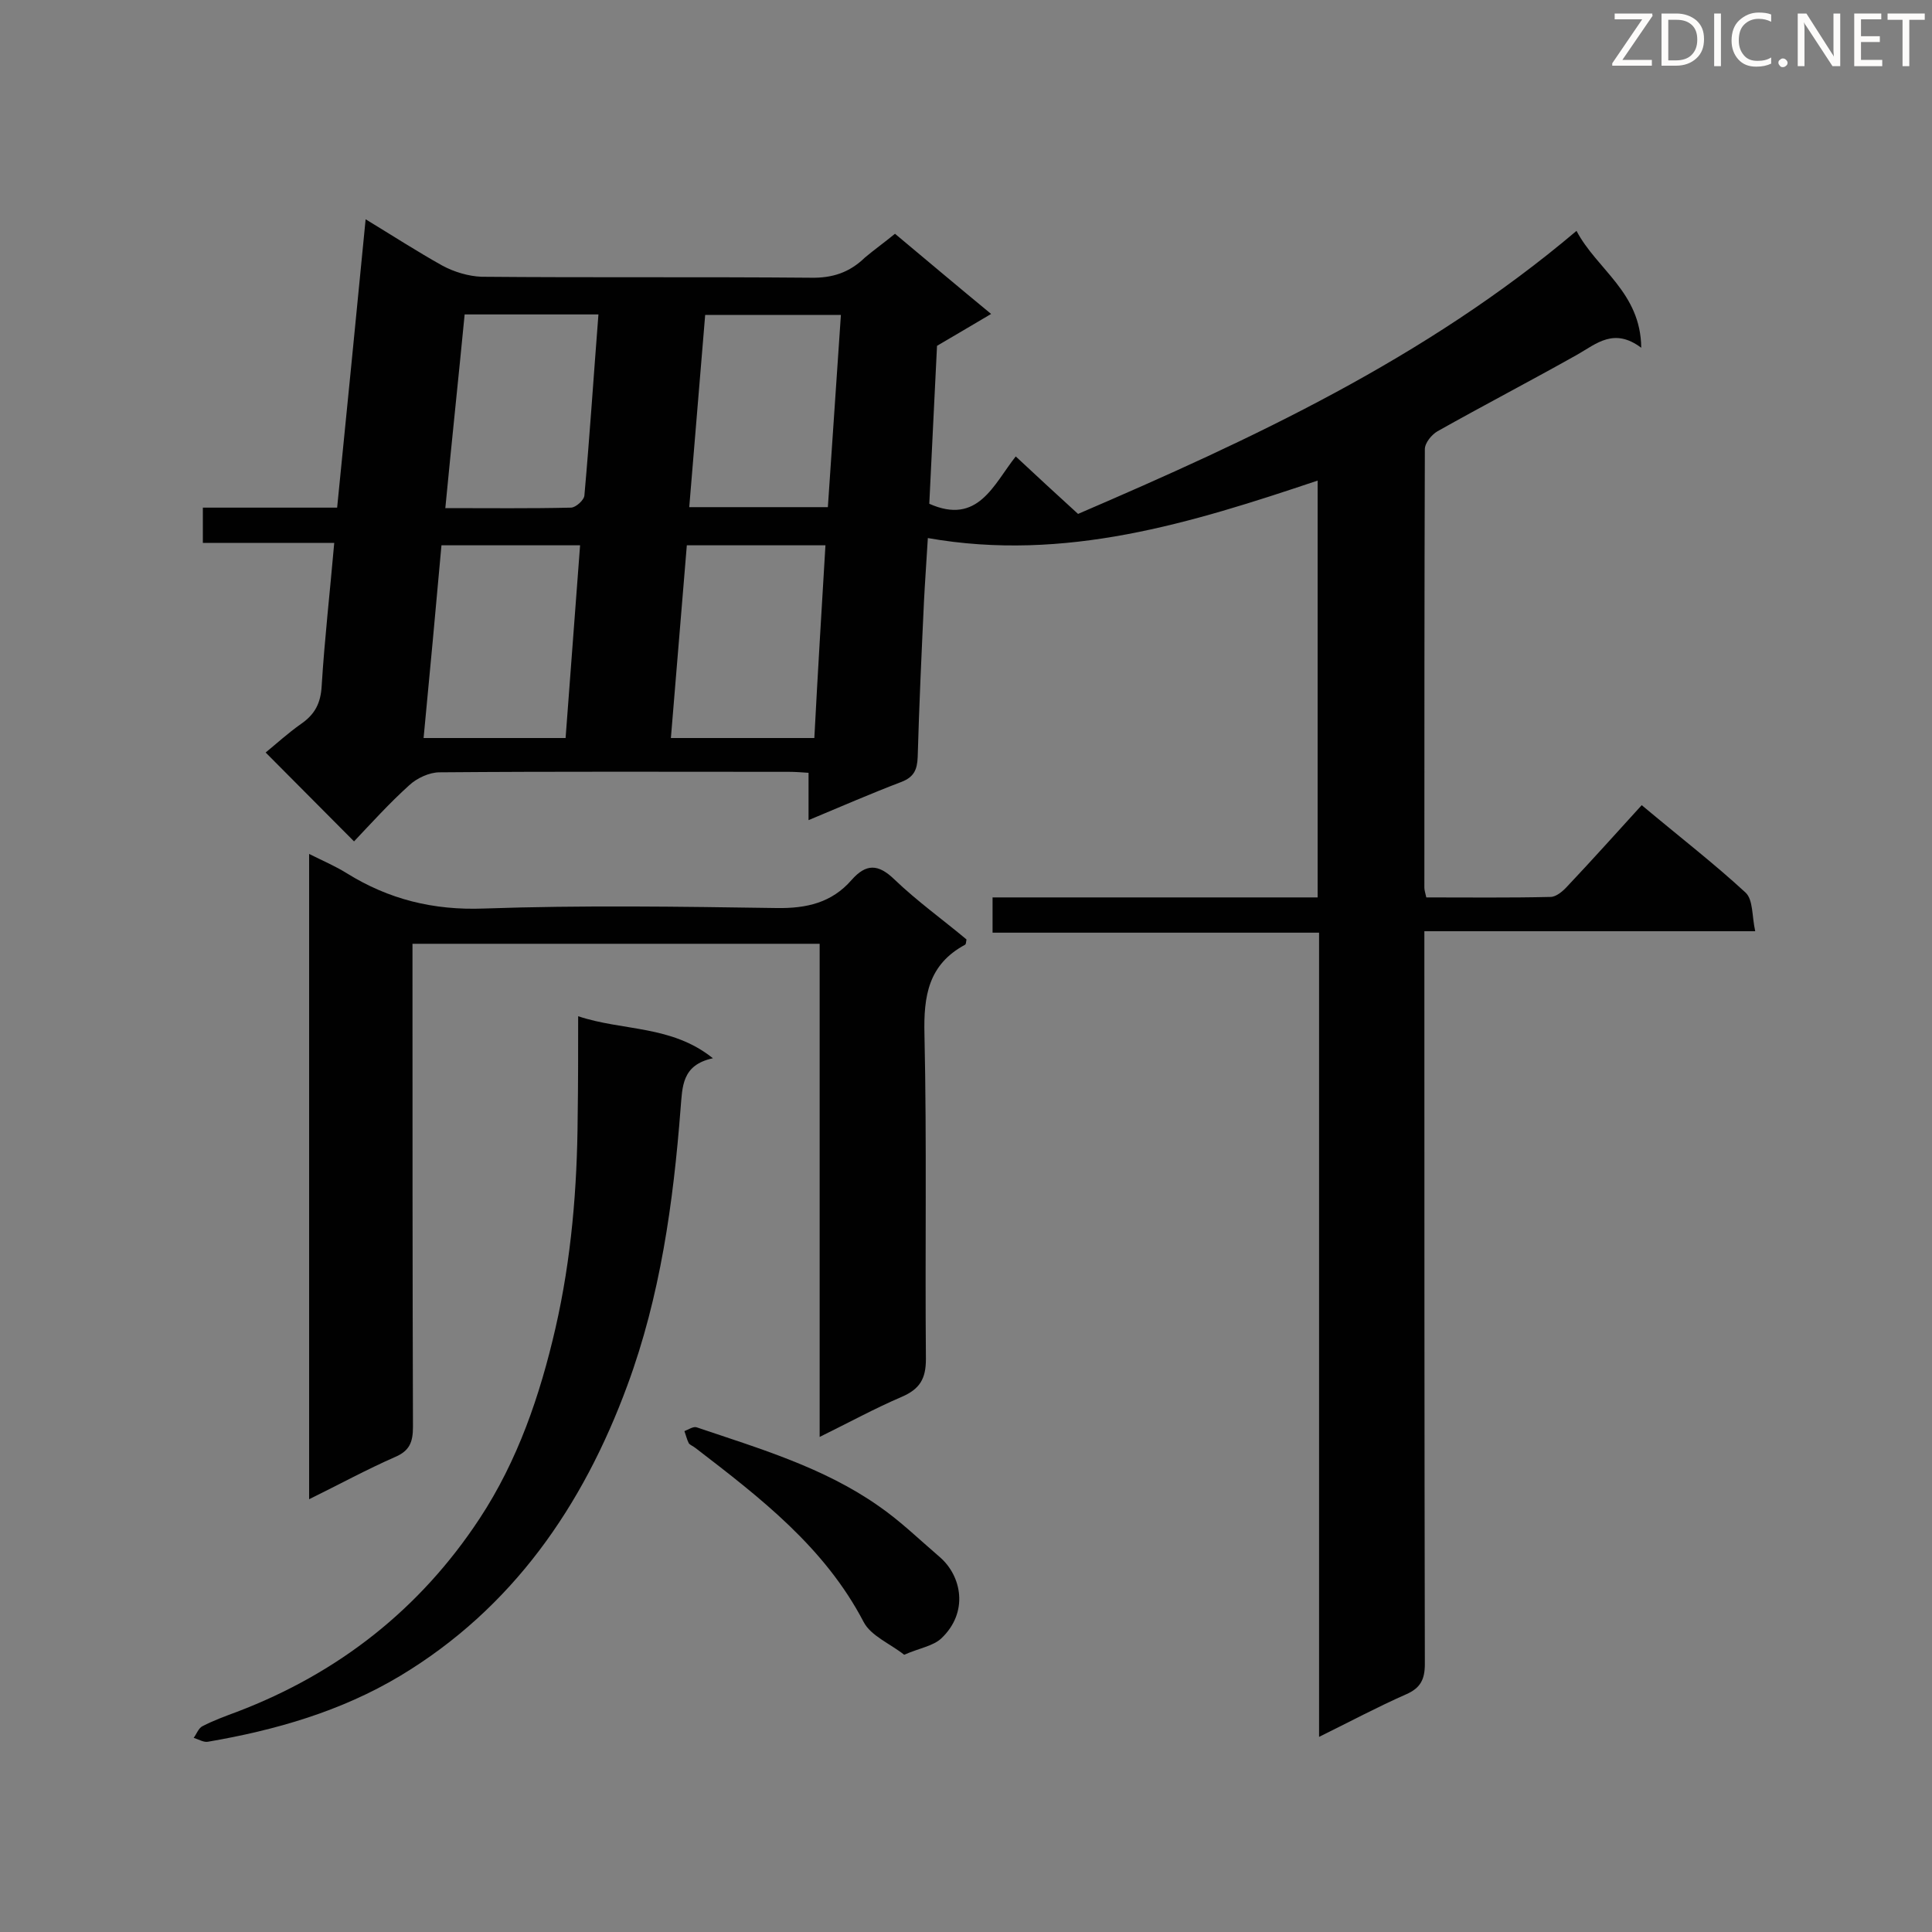 <svg enable-background="new 0 0 400 400" viewBox="0 0 400 400" xmlns="http://www.w3.org/2000/svg"><rect x="0" y="0" width="400" height="400" fill="#808080" stroke="none"/><path d="m185.3 48.4c6.7 5.6 13.1 11 19.9 16.6-4 2.4-7.5 4.4-11.2 6.6-.5 10.7-1.1 21.8-1.6 32.7 10.1 4.5 13.3-4 17.9-9.8 4.4 4.1 8.5 7.9 12.9 11.9 35.8-15.4 71.9-32.1 103.2-58.6 4.2 8 13.3 12.7 13.4 24.2-5.6-4.2-9.2-.9-13.2 1.4-9.6 5.4-19.4 10.5-29 15.9-1.2.7-2.6 2.4-2.6 3.7-.1 30.3-.1 60.5-.1 90.8 0 .5.2 1.1.4 2 8.6 0 17.2.1 25.7-.1 1.2 0 2.6-1.2 3.5-2.2 5.2-5.5 10.2-11.1 15.4-16.8 8 6.7 15 12.1 21.5 18.1 1.6 1.5 1.3 4.9 2 8-23.2 0-45.5 0-68.5 0v5.5c0 48.7 0 97.5.1 146.2 0 3.2-.9 5-3.9 6.3-5.9 2.6-11.7 5.7-18 8.8 0-55.8 0-110.9 0-166.5-22.6 0-44.9 0-67.6 0 0-2.6 0-4.7 0-7.3h67.3c0-29 0-57.4 0-86.3-26.2 8.8-52.3 16.9-80.7 11.9-.3 5.1-.6 9.1-.8 13.1-.5 10.7-1 21.5-1.3 32.2-.1 2.7-.8 4.2-3.4 5.2-6.3 2.4-12.5 5.1-19.2 7.9 0-3.5 0-6.5 0-9.8-1.5-.1-2.7-.2-4-.2-24.1 0-48.3-.1-72.4.1-2.1 0-4.7 1.2-6.3 2.7-4.1 3.7-7.8 7.8-11.4 11.6-6.2-6.2-12.1-12.2-18.3-18.4 2.2-1.8 4.6-4 7.3-5.9 2.9-2 4.1-4.3 4.3-7.9.6-9.7 1.7-19.3 2.6-29.6-9.3 0-18.1 0-27.2 0 0-2.6 0-4.7 0-7.3h27.8c2-19.9 3.9-39.3 5.9-59.7 5.6 3.4 10.7 6.7 15.9 9.6 2.4 1.3 5.4 2.2 8.1 2.3 22.7.2 45.4 0 68.1.2 4.6.1 8.1-1.1 11.3-4.2 1.9-1.6 4-3.1 6.2-4.9zm-14.4 64.5c-9.9 0-19.2 0-28.7 0-1.1 13.4-2.2 26.5-3.3 39.9h29.7c.7-13.4 1.5-26.5 2.3-39.9zm-83.2 39.9h29.4c1-13.4 2-26.6 3-39.9-9.9 0-19.1 0-28.7 0-1.2 13.3-2.4 26.4-3.7 39.9zm58.3-87.6c-1.1 13.4-2.2 26.5-3.3 39.8h28.7c.9-13.3 1.8-26.5 2.7-39.8-9.7 0-18.7 0-28.1 0zm-22.1-.1c-9.4 0-18.4 0-27.7 0-1.3 13.4-2.7 26.5-4 40.1 9.2 0 17.6.1 26-.1 1 0 2.8-1.6 2.8-2.6 1.1-12.3 1.9-24.6 2.9-37.4z" fill="#010101"/><path d="m64 310.4c0-44.7 0-88.7 0-133.6 2.8 1.4 5.4 2.5 7.8 4 8.7 5.4 17.9 7.7 28.4 7.3 20.2-.7 40.4-.4 60.6-.1 6.2.1 11.4-1.1 15.5-5.8 3-3.4 5.5-3.4 8.9-.1 4.7 4.5 10 8.3 14.9 12.4-.1.6-.1 1-.3 1.1-7.6 4.1-8.6 10.6-8.4 18.6.5 22.4.1 44.8.3 67.2 0 4.1-1.3 6.2-5 7.8-5.6 2.4-10.9 5.3-17 8.3 0-34.3 0-68.1 0-102.1-28.2 0-55.9 0-84.3 0v4.9c0 31.7 0 63.4.1 95.1 0 3.2-.7 5-3.8 6.3-5.7 2.5-11.4 5.6-17.7 8.7z" fill="#010101"/><path d="m119.7 210.4c9.3 3.1 19.3 1.8 27.9 8.7-6.5 1.4-6.3 5.9-6.7 10.5-1.5 19.4-4.2 38.8-11 57.2-9.2 25-23.8 46.2-47.1 60.2-12.2 7.3-25.7 11.2-39.7 13.6-.9.2-2-.5-3-.8.6-.8 1-2 1.8-2.4 2.3-1.2 4.8-2.1 7.2-3 21-8 37.9-21.3 50.2-40 7.9-12 12.5-25.5 15.7-39.4 3.3-14.4 4.5-29 4.6-43.7.1-6.7.1-13.4.1-20.9z" fill="#010101"/><path d="m187.2 342.6c-2.9-2.3-6.9-3.9-8.4-6.8-8.1-15.5-21.4-25.7-34.8-36-.5-.4-1.1-.6-1.4-1-.4-.8-.6-1.7-.9-2.5.8-.3 1.8-1 2.5-.8 13 4.4 26.3 8.3 37.7 16.3 4.5 3.1 8.5 7 12.7 10.6 4.5 3.9 6 11.4.3 16.8-1.7 1.6-4.5 2-7.7 3.4z" fill="#010101"/><g fill="#fcfbfa"><path d="m342.2 3.2-6.3 9.2h6.1v1.2h-8.2v-.5l6.2-9.1h-5.7v-1.2h7.8v.4z"/><path d="m344 13.7v-10.9h3.1c1.6 0 3 .5 4.1 1.4 1.1 1 1.6 2.2 1.6 3.9s-.5 3-1.6 4-2.5 1.5-4.2 1.5h-3zm1.4-9.6v8.4h1.6c1.4 0 2.5-.4 3.2-1.1.8-.8 1.2-1.8 1.2-3.2s-.4-2.4-1.2-3.1-1.8-1-3.1-1z"/><path d="m356.3 2.8v10.9h-1.4v-10.9z"/><path d="m366.6 13.2c-.8.4-1.8.6-3 .6-1.6 0-2.8-.5-3.7-1.5s-1.4-2.3-1.4-3.9c0-1.7.5-3.2 1.6-4.2s2.4-1.6 4-1.6c1 0 1.9.1 2.6.4v1.5c-.8-.4-1.6-.6-2.6-.6-1.2 0-2.2.4-3 1.2s-1.1 1.9-1.1 3.3c0 1.3.4 2.3 1.1 3.1s1.6 1.1 2.8 1.1c1.1 0 2-.2 2.8-.7v1.3z"/><path d="m368.2 13c0-.3.1-.5.3-.6.2-.2.4-.3.6-.3.3 0 .5.1.7.3s.3.4.3.6-.1.5-.3.6c-.2.2-.4.3-.7.3s-.5-.1-.6-.3c-.2-.2-.3-.4-.3-.6z"/><path d="m381.1 13.7h-1.7l-5.5-8.4c-.2-.2-.3-.5-.4-.7 0 .2.1.8.1 1.5v7.6h-1.4v-10.9h1.8l5.3 8.3c.3.4.4.6.4.8 0-.3-.1-.8-.1-1.6v-7.5h1.4v10.9z"/><path d="m389.7 13.7h-5.8v-10.9h5.6v1.2h-4.2v3.5h3.9v1.2h-3.9v3.7h4.4z"/><path d="m398.4 4.1h-3.1v9.6h-1.4v-9.6h-3.1v-1.3h7.7v1.3z"/></g></svg>